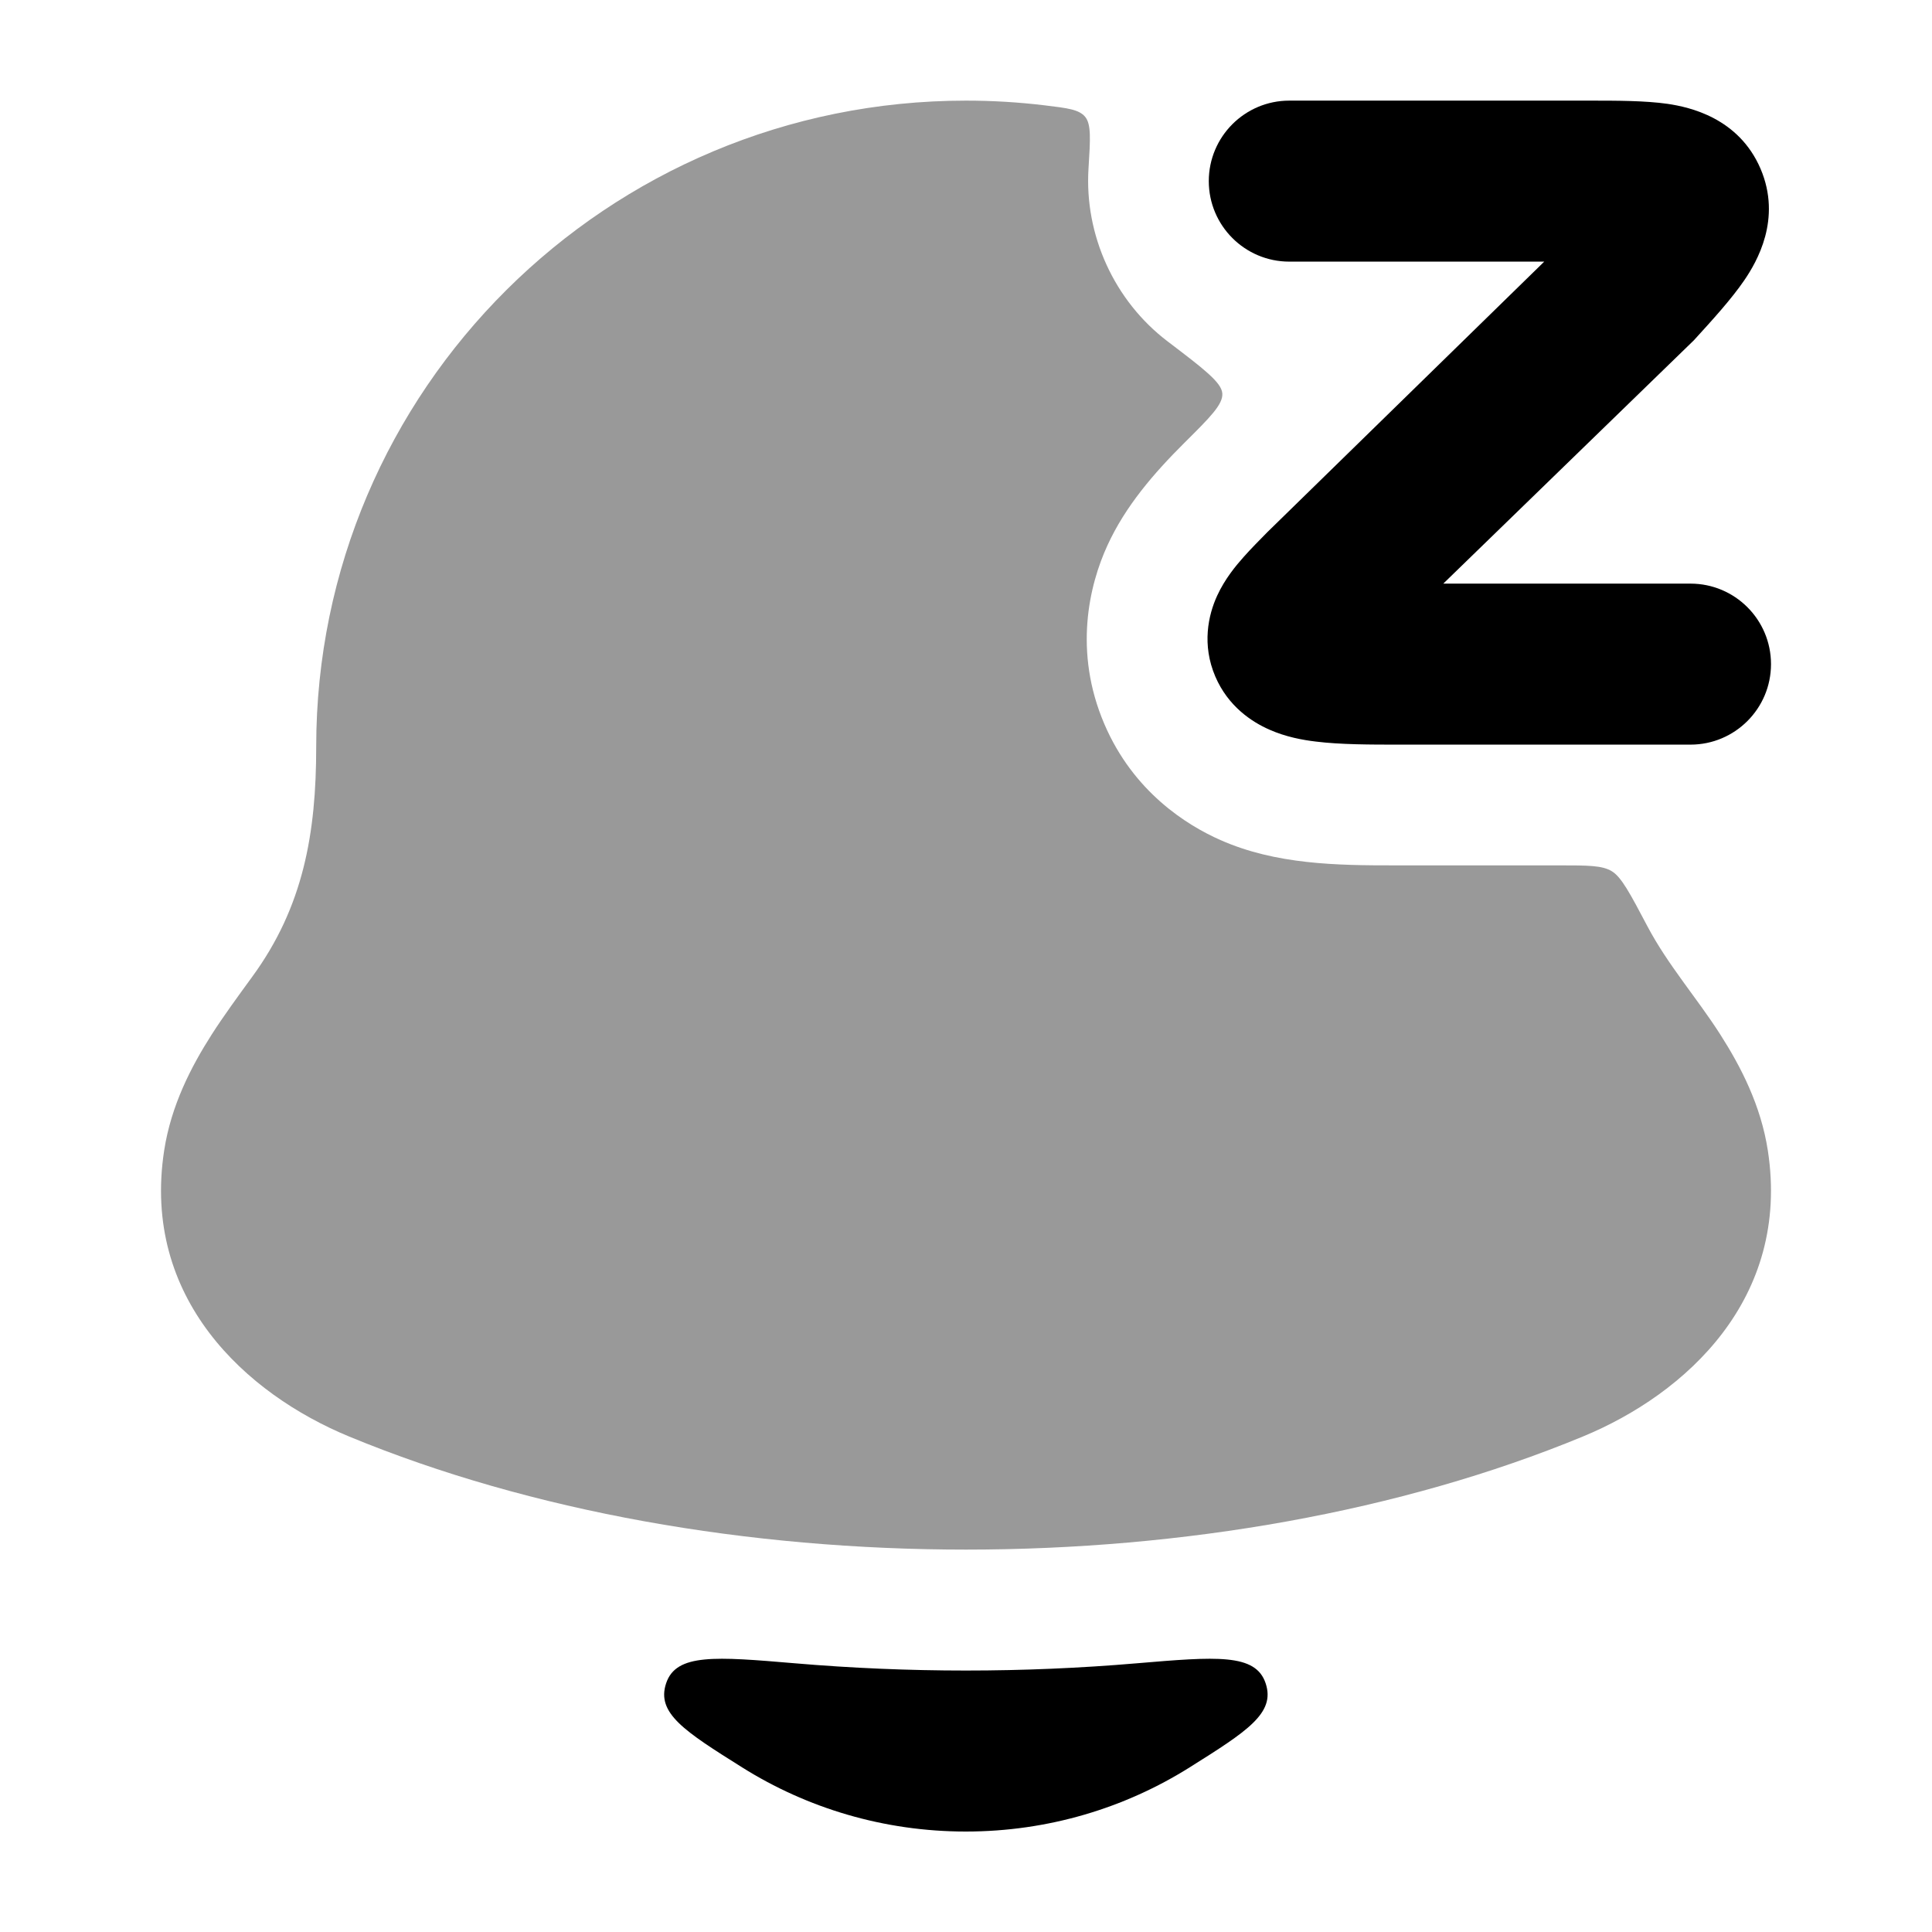 <svg width="24" height="24" viewBox="0 0 24 24" xmlns="http://www.w3.org/2000/svg">
<path d="M14.778 21.955C13.974 22.46 13.019 22.752 11.998 22.752C10.978 22.752 10.023 22.46 9.219 21.955C8.506 21.507 8.15 21.282 8.275 20.91C8.399 20.537 8.891 20.579 9.875 20.662C11.282 20.782 12.715 20.782 14.122 20.662C15.106 20.579 15.598 20.537 15.722 20.91C15.847 21.282 15.491 21.507 14.778 21.955Z" fill="currentColor"/>
<path opacity="0.4" d="M14.714 5.5C15.034 5.182 15.194 5.023 15.184 4.887C15.175 4.751 14.952 4.581 14.506 4.242C13.843 3.739 13.469 2.92 13.522 2.09C13.545 1.725 13.556 1.543 13.48 1.451C13.404 1.36 13.263 1.343 12.981 1.309C12.659 1.27 12.332 1.25 12 1.25C7.544 1.25 3.928 4.842 3.928 9.277C3.928 10.352 3.769 11.264 3.133 12.134C2.966 12.363 2.775 12.624 2.63 12.851C2.375 13.25 2.125 13.732 2.039 14.294C1.758 16.127 3.051 17.314 4.337 17.845C8.87 19.718 15.13 19.718 19.663 17.845C20.949 17.314 22.242 16.127 21.961 14.294C21.875 13.732 21.625 13.25 21.37 12.851C21.079 12.396 20.718 11.986 20.465 11.507C20.249 11.098 20.141 10.893 20.021 10.822C19.902 10.75 19.727 10.75 19.375 10.75L17.338 10.75C16.601 10.751 15.847 10.739 15.16 10.435C14.741 10.25 14.079 9.836 13.719 8.995C13.332 8.092 13.531 7.266 13.757 6.775C13.98 6.288 14.332 5.88 14.714 5.5Z" fill="currentColor"/>
<path d="M19.183 3.25H16.016C15.464 3.25 15.016 2.802 15.016 2.25C15.016 1.698 15.464 1.25 16.016 1.25L19.746 1.25C20.081 1.25 20.435 1.25 20.715 1.29C20.987 1.33 21.598 1.463 21.87 2.096C22.137 2.721 21.823 3.254 21.67 3.479C21.51 3.714 21.271 3.976 21.042 4.227L21.042 4.227L17.929 7.25H21C21.552 7.25 22 7.698 22 8.25C22 8.802 21.552 9.25 21 9.25L17.378 9.25H17.378C17.03 9.25 16.651 9.25 16.346 9.212C16.185 9.193 15.973 9.155 15.767 9.063C15.551 8.968 15.256 8.775 15.097 8.404C14.928 8.009 15.009 7.641 15.12 7.4C15.216 7.19 15.357 7.022 15.449 6.919C15.54 6.816 15.649 6.707 15.745 6.609L15.745 6.609L19.183 3.25Z" fill="currentColor"/>
</svg>
